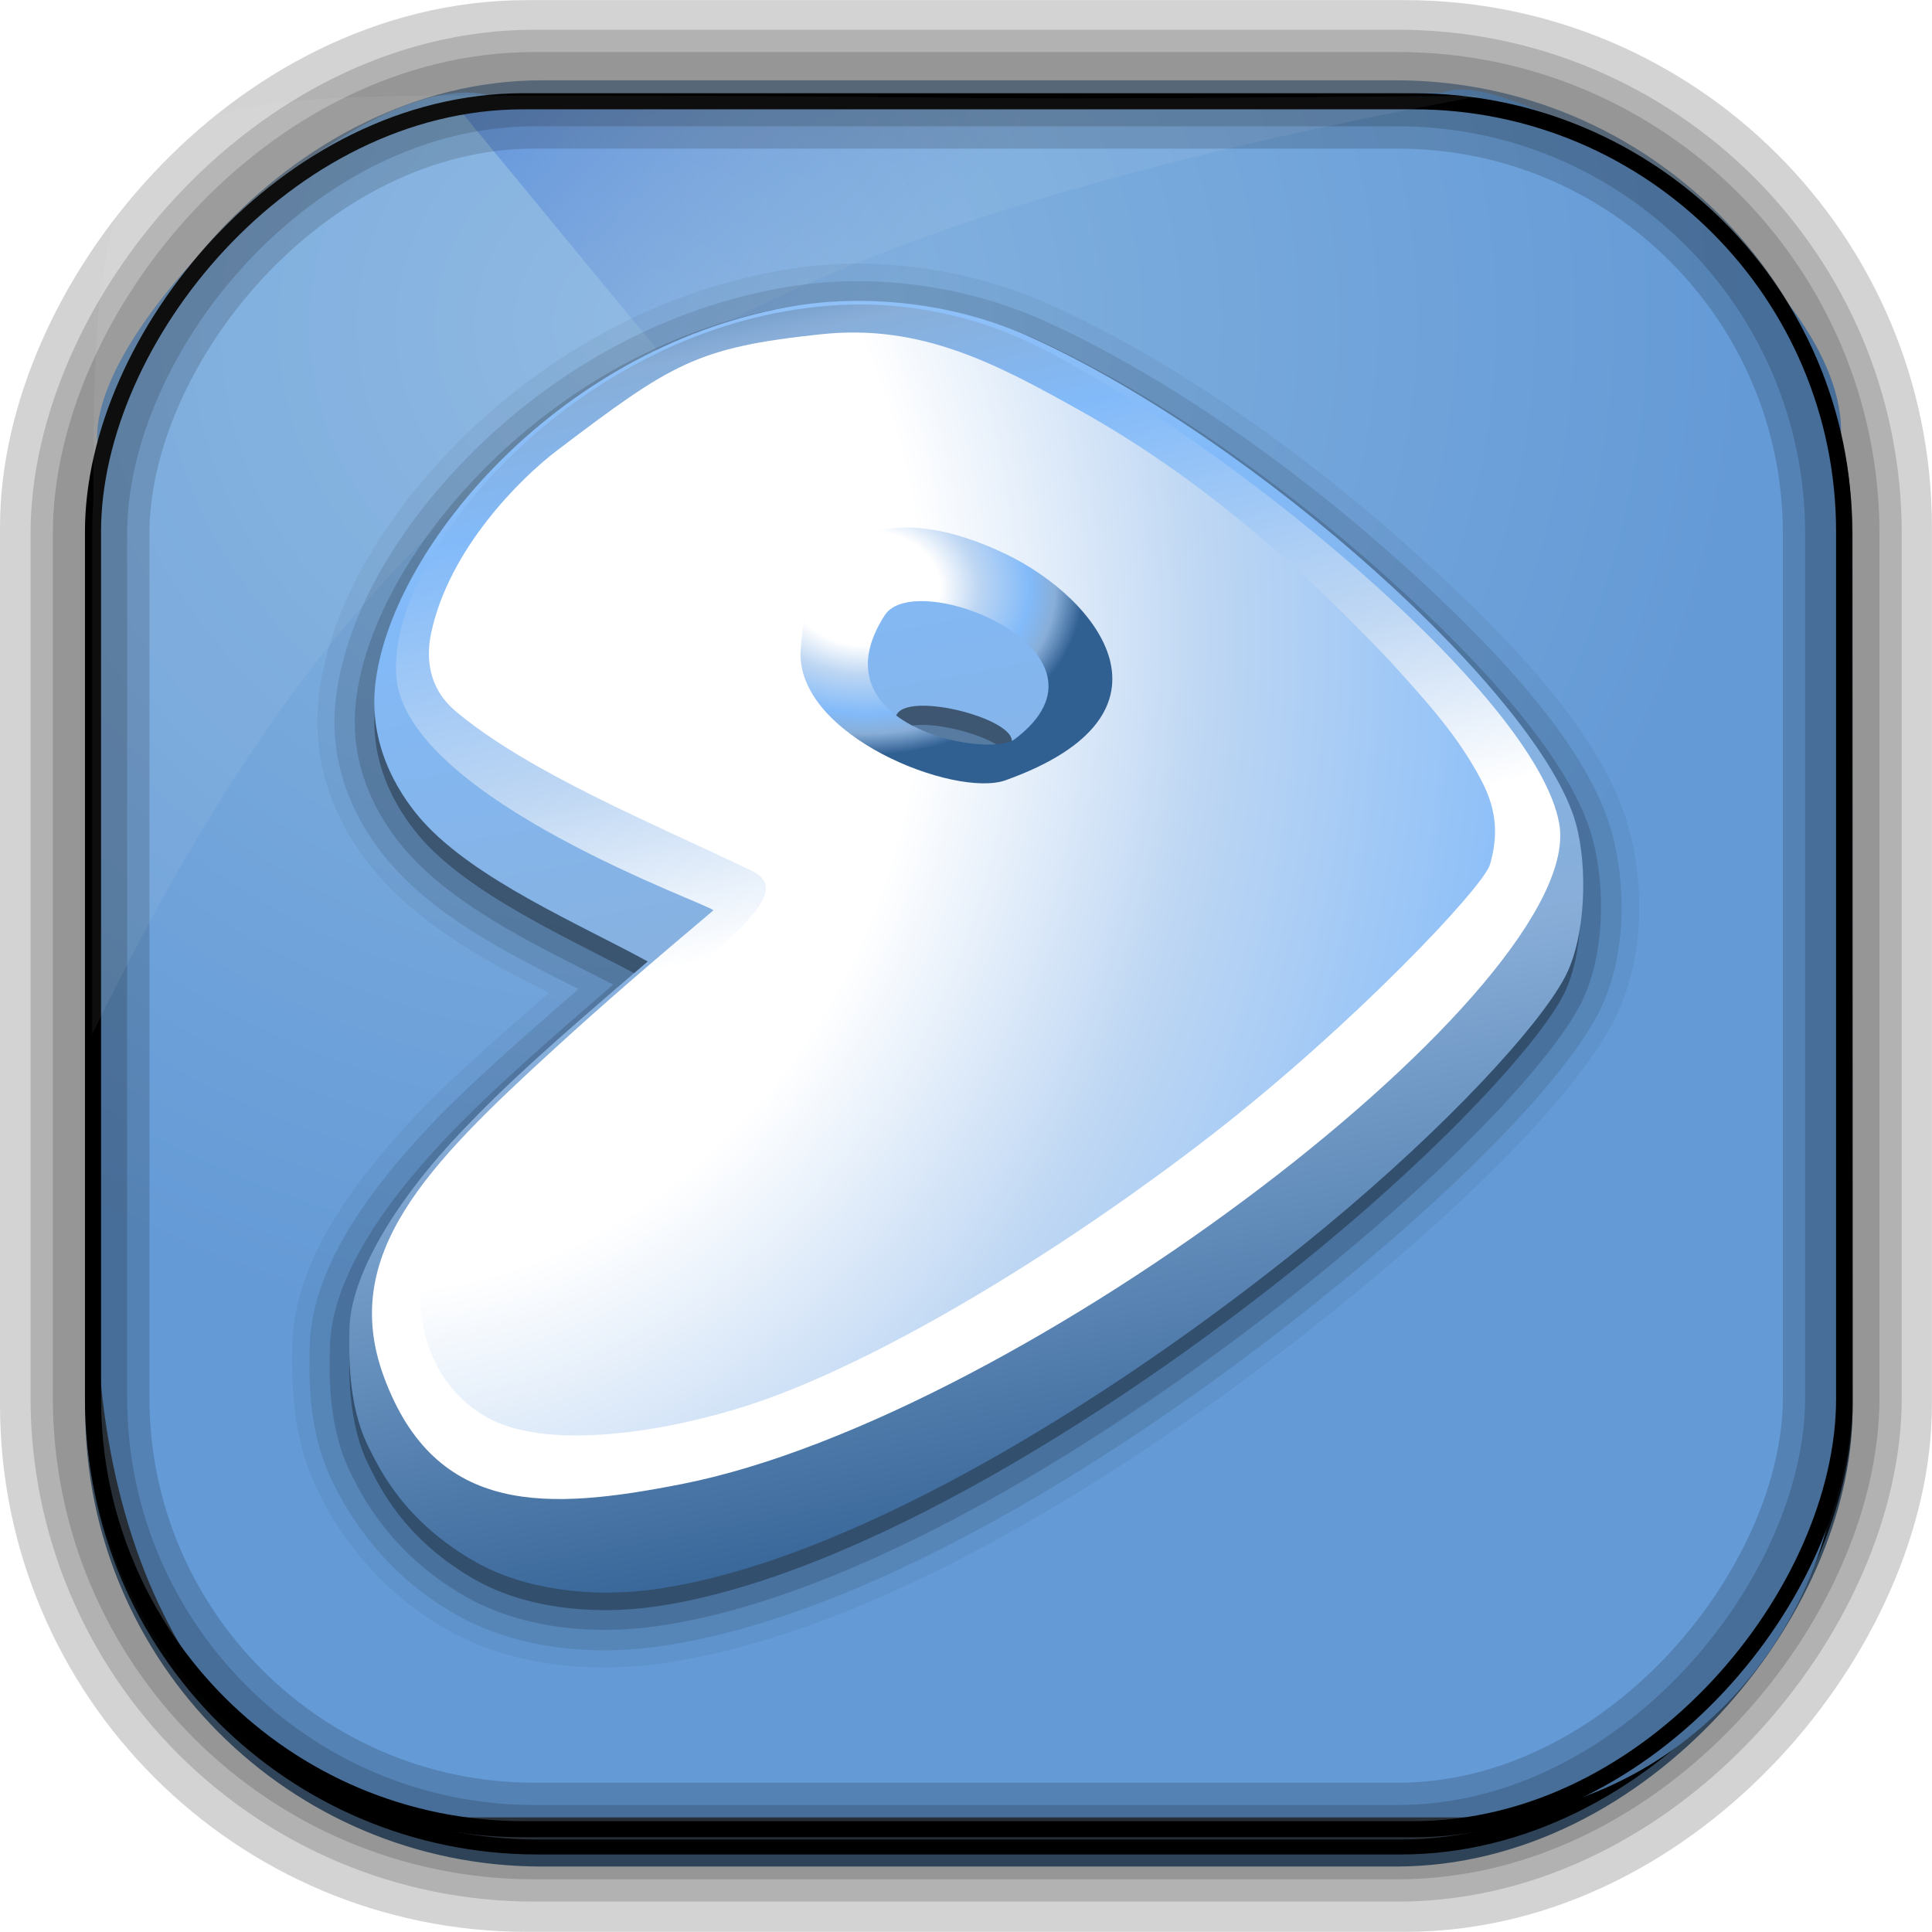 <?xml version="1.0" encoding="UTF-8" standalone="no"?>
<!-- Created with Inkscape (http://www.inkscape.org/) -->
<svg id="svg5453" xmlns:rdf="http://www.w3.org/1999/02/22-rdf-syntax-ns#" xmlns="http://www.w3.org/2000/svg" height="64" width="64" version="1.1" xmlns:cc="http://creativecommons.org/ns#" xmlns:xlink="http://www.w3.org/1999/xlink" xmlns:dc="http://purl.org/dc/elements/1.1/">
 <defs id="defs5455">
  <linearGradient id="linearGradient10385" y2="50.369" gradientUnits="userSpaceOnUse" x2="76.558" gradientTransform="matrix(.492 0 0 .497 385.71 -548.91)" y1="13.164" x1="76.558">
   <stop id="stop3392" style="stop-color:#425e7b" offset="0"/>
   <stop id="stop3394" style="stop-color:#7a91a7" offset="1"/>
  </linearGradient>
  <linearGradient id="linearGradient10387" y2="-8.74" gradientUnits="userSpaceOnUse" x2="60.217" gradientTransform="matrix(.492 0 0 .497 385.17 -483.22)" y1="-123.72" x1="60.395">
   <stop id="stop3392-4-8" style="stop-color:#425e7b" offset="0"/>
   <stop id="stop3394-8-0" style="stop-color:#7a91a7" offset="1"/>
  </linearGradient>
  <linearGradient id="linearGradient10389" y2="-9.103" gradientUnits="userSpaceOnUse" x2="66.492" gradientTransform="matrix(.492 0 0 .497 385.17 -483.22)" y1="-42.638" x1="67.952">
   <stop id="stop4620" style="stop-color:#37414b" offset="0"/>
   <stop id="stop4622" style="stop-color:#37414b;stop-opacity:0" offset="1"/>
  </linearGradient>
  <linearGradient id="linearGradient10391" y2="-11.847" gradientUnits="userSpaceOnUse" x2="58.98" gradientTransform="matrix(.492 0 0 .497 385.17 -483.22)" y1="-118.55" x1="57.173">
   <stop id="stop4596" offset="0"/>
   <stop id="stop4598" style="stop-opacity:0" offset="1"/>
  </linearGradient>
  <radialGradient id="radialGradient10393" gradientUnits="userSpaceOnUse" cy="45.647" cx="42.148" gradientTransform="matrix(.617 -.029 .027 .578 378.91 469.39)" r="58.984">
   <stop id="stop10770" style="stop-color:#89b6e1" offset="0"/>
   <stop id="stop10772" style="stop-color:#649ad6" offset="1"/>
  </radialGradient>
  <linearGradient id="linearGradient10395" y2="497.8" gradientUnits="userSpaceOnUse" x2="404.57" gradientTransform="matrix(.824 0 0 1 79.52 -2.625)" y1="477.8" x1="384.57">
   <stop id="stop4235" style="stop-color:#2f75dc" offset="0"/>
   <stop id="stop4237" style="stop-color:#6084d1;stop-opacity:0" offset="1"/>
  </linearGradient>
  <linearGradient id="linearGradient6422-2" y2="7.016" gradientUnits="userSpaceOnUse" y1="92.54" gradientTransform="matrix(1.006 0 0 .994 158.64 4.602)" x2="45.448" x1="45.448">
   <stop id="stop3750-58" offset="0"/>
   <stop id="stop3752-49-1" style="stop-opacity:.588" offset="1"/>
  </linearGradient>
  <filter id="filter3174-026" color-interpolation-filters="sRGB">
   <feGaussianBlur id="feGaussianBlur3176-41" stdDeviation="1.71"/>
  </filter>
  <linearGradient id="linearGradient7720-0" y2="7.016" gradientUnits="userSpaceOnUse" y1="92.54" gradientTransform="matrix(1.006 0 0 .994 75.661 -1.5)" x2="45.448" x1="45.448">
   <stop id="stop3750-4-80" offset="0"/>
   <stop id="stop3752-6-45" style="stop-opacity:.588" offset="1"/>
  </linearGradient>
  <filter id="filter3174-3-4-3" color-interpolation-filters="sRGB">
   <feGaussianBlur id="feGaussianBlur3176-3-4" stdDeviation="1.71"/>
  </filter>
  <linearGradient id="linearGradient16955-1" y2="7.016" gradientUnits="userSpaceOnUse" y1="92.54" gradientTransform="matrix(1.006 0 0 .994 -207.46 -7.602)" x2="45.448" x1="45.448">
   <stop id="stop3750-5-3" offset="0"/>
   <stop id="stop3752-25-6" style="stop-opacity:.588" offset="1"/>
  </linearGradient>
  <filter id="filter3174-7-4" color-interpolation-filters="sRGB">
   <feGaussianBlur id="feGaussianBlur3176-34-90" stdDeviation="1.71"/>
  </filter>
  <linearGradient id="linearGradient3904-0" y2="7.016" gradientUnits="userSpaceOnUse" y1="92.54" gradientTransform="matrix(1.006 0 0 .994 -156.15 .801)" x2="45.448" x1="45.448">
   <stop id="stop3750-84-0" offset="0"/>
   <stop id="stop3752-3-2" style="stop-opacity:.588" offset="1"/>
  </linearGradient>
  <filter id="filter3174-5-2" color-interpolation-filters="sRGB">
   <feGaussianBlur id="feGaussianBlur3176-94-6" stdDeviation="1.71"/>
  </filter>
  <linearGradient id="linearGradient4326-7" y2="7.016" gradientUnits="userSpaceOnUse" y1="92.54" gradientTransform="matrix(1.006 0 0 .994 -18.086 54.302)" x2="45.448" x1="45.448">
   <stop id="stop3750-77-46" offset="0"/>
   <stop id="stop3752-4-9" style="stop-opacity:.588" offset="1"/>
  </linearGradient>
  <filter id="filter3174-16-0" color-interpolation-filters="sRGB">
   <feGaussianBlur id="feGaussianBlur3176-5-82" stdDeviation="1.71"/>
  </filter>
  <linearGradient id="ButtonShadow-72-1" y2="7.016" gradientUnits="userSpaceOnUse" x2="45.448" gradientTransform="scale(1.006 .994)" y1="92.54" x1="45.448">
   <stop id="stop3750-3-4" offset="0"/>
   <stop id="stop3752-64-6" style="stop-opacity:.588" offset="1"/>
  </linearGradient>
  <filter id="filter3174-39-9" color-interpolation-filters="sRGB">
   <feGaussianBlur id="feGaussianBlur3176-09-1" stdDeviation="1.71"/>
  </filter>
  <linearGradient id="linearGradient18633-0" y2="7.016" gradientUnits="userSpaceOnUse" y1="92.54" gradientTransform="matrix(1.006 0 0 .994 88.5 -29.623)" x2="45.448" x1="45.448">
   <stop id="stop3750-844-6" offset="0"/>
   <stop id="stop3752-94-1" style="stop-opacity:.588" offset="1"/>
  </linearGradient>
  <filter id="filter3174-11-0" color-interpolation-filters="sRGB">
   <feGaussianBlur id="feGaussianBlur3176-00-5" stdDeviation="1.71"/>
  </filter>
  <filter id="filter3174-13-2" color-interpolation-filters="sRGB">
   <feGaussianBlur id="feGaussianBlur3176-26-74" stdDeviation="1.71"/>
  </filter>
  <linearGradient id="linearGradient2994-8-4" y2="1340.6" xlink:href="#linearGradient3004-1-7" gradientUnits="userSpaceOnUse" x2="1099.7" gradientTransform="matrix(1.237 0 0 1.237 -1037.4 -1010.4)" y1="-313.52" x1="783.86"/>
  <linearGradient id="linearGradient3004-1-7">
   <stop id="stop3006-0-78" style="stop-color:#fff" offset="0"/>
   <stop id="stop7609-5-6" style="stop-color:#fff" offset=".342"/>
   <stop id="stop7599-5-8" style="stop-color:#bdd6f3" offset=".52"/>
   <stop id="stop7611-8-4" style="stop-color:#82baf9" offset=".754"/>
   <stop id="stop7613-5-1" style="stop-color:#88aed8" offset=".871"/>
   <stop id="stop3008-6-6" style="stop-color:#305f92" offset="1"/>
  </linearGradient>
  <linearGradient id="linearGradient2986-9-53" y2="269.71" xlink:href="#linearGradient3004-1-7" gradientUnits="userSpaceOnUse" x2="368.62" gradientTransform="matrix(1.237 0 0 1.237 -161.09 -377.34)" y1="697.44" x1="464.02"/>
  <radialGradient id="radialGradient5851-5-8" xlink:href="#linearGradient3004-1-7" gradientUnits="userSpaceOnUse" cy="320.09" cx="49.53" gradientTransform="matrix(3.287 0 0 2.52 111.69 -642.72)" r="31.949"/>
  <radialGradient id="radialGradient3228-0-8" xlink:href="#linearGradient3004-1-7" gradientUnits="userSpaceOnUse" cy="590.59" cx="332.72" gradientTransform="matrix(-.066 4.19 -3.574 -.056 2168.2 -1171.4)" r="218.02"/>
 </defs>
 <g id="layer1" transform="translate(-384.57 -483.8)">
  <g id="g10374" transform="translate(.001 -.006)">
   <rect id="rect892-2-7-2" style="stroke:#d3d3d3;stroke-width:5.002;fill:#37414b" transform="scale(1,-1)" ry="14.957" height="58.989" width="58.995" y="-545.3" x="387.07"/>
   <rect id="rect892" ry="14.878" style="stroke:url(#linearGradient10387);stroke-width:.495;fill:url(#linearGradient10385)" transform="scale(1,-1)" height="58.676" width="58.048" y="-545.39" x="387.64"/>
   <rect id="rect892-2" ry="14.724" style="stroke:url(#linearGradient10391);stroke-width:.495;fill:url(#linearGradient10389)" transform="scale(1,-1)" height="58.07" width="58.048" y="-544.99" x="387.65"/>
   <path id="rect895" style="fill:url(#radialGradient10393)" d="m400.86 486.99c-4.05-1.244-13.729 7.707-13.038 11.7-0.025 0.495-0.045 0.998-0.045 1.502v26.621c0 10.602 5.444 17.195 11.343 17.195h34.071c6.423 0 12.359-5.711 12.359-13.133v-32.511c0.354-5.551-10.819-12.524-13.178-11.488-24.317 0.44-9.156 0.114-31.511 0.114z"/>
   <path id="path4230" d="m399.57 487.17 21.415 26 0.824 1 23.886-16.743-3.125-4.632-19.938-1.625-2.471-4z" style="fill:url(#linearGradient10395);fill-rule:evenodd"/>
   <rect id="rect892-2-7-8" ry="14.724" style="opacity:.159;stroke:#000;stroke-width:2.461;fill:none" transform="scale(1,-1)" height="58.07" width="58.048" y="-544.83" x="387.55"/>
   <rect id="rect892-2-7-2-9" style="stroke:#000;stroke-width:.533;fill:none" transform="scale(1,-1)" ry="14.254" height="57.239" width="58.008" y="-544.4" x="387.65"/>
   <rect id="rect892-2-7-1" ry="14.724" style="opacity:.159;stroke:#000;stroke-width:3.938;fill:none" transform="scale(1,-1)" height="58.07" width="58.048" y="-544.83" x="387.55"/>
   <path id="path1187" style="fill:#fff;fill-opacity:.057" d="m400.84 486.97c-12.048 0-13.227 0.342-13.178 13.354-0.022 0.363-0.039 0.733-0.039 1.104v16.637c9.489-19.461 19.486-26.153 45.93-31.07-0.114-0.013-0.234-0.016-0.351-0.016-21.13 0.197-13.037-0.01-32.362-0.01z"/>
  </g>
  <g id="g256093" transform="matrix(1.362 0 0 1.362 383.65 481.75)">
   <rect id="rect3745-96" style="opacity:.9;filter:url(#filter3174-026);display:none;fill:url(#linearGradient6422-2)" rx="6" ry="6" height="85" width="86" y="11.602" x="163.64"/>
   <rect id="rect3745-9-3" style="opacity:.9;filter:url(#filter3174-3-4-3);display:none;fill:url(#linearGradient7720-0)" rx="6" ry="6" height="85" width="86" y="5.5" x="80.661"/>
   <rect id="rect3745-3-7" style="opacity:.9;filter:url(#filter3174-7-4);display:none;fill:url(#linearGradient16955-1)" rx="6" ry="6" height="85" width="86" y="-.602" x="-202.46"/>
   <rect id="rect3745-97-9" style="opacity:.9;filter:url(#filter3174-5-2);display:none;fill:url(#linearGradient3904-0)" rx="6" ry="6" height="85" width="86" y="7.801" x="-151.15"/>
   <rect id="rect3745-5-4" style="opacity:.9;filter:url(#filter3174-16-0);display:none;fill:url(#linearGradient4326-7)" rx="6" ry="6" height="85" width="86" y="61.302" x="-13.086"/>
   <g id="layer2-6" style="display:none" transform="translate(2.848 -122.92)">
    <rect id="rect3745-1-7" style="opacity:.9;filter:url(#filter3174-39-9);fill:url(#ButtonShadow-72-1)" rx="6" ry="6" height="85" width="86" y="7" x="5"/>
   </g>
   <rect id="rect3745-0-9" style="opacity:.9;filter:url(#filter3174-11-0);display:none;fill:url(#linearGradient18633-0)" rx="6" ry="6" height="85" width="86" y="-22.623" x="93.5"/>
   <g id="layer2-0-8" style="display:none" transform="translate(-63.245 46.823)">
    <rect id="rect3745-7-0" style="opacity:.9;filter:url(#filter3174-13-2);fill:url(#ButtonShadow-72-1)" rx="6" ry="6" height="85" width="86" y="7" x="5"/>
   </g>
   <g id="layer4" transform="matrix(.49 0 0 .49 .629 .983)">
    <path id="path3985" style="opacity:.05;fill-rule:evenodd" d="m42.031 14.156c-1.162 0.03-2.299 0.172-3.406 0.375-6.454 1.18-11.884 4.547-15.812 8.5-3.922 3.947-6.46 8.486-6.906 12.75-0.458 4.377 1.866 7.511 3.094 8.875 2.33 2.589 5.517 4.263 8.344 5.688-2.539 2.217-4.841 4.232-6.406 5.875-3.485 3.66-6.333 7.66-6.344 11.812-0.001 0.209-0.032 1.378 0.094 2.688 0.126 1.312 0.448 2.917 1.25 4.469 0.127 0.245 0.676 1.417 1.688 2.719 1.006 1.295 2.494 2.825 4.688 4.062 3.049 1.72 6.892 2.193 10.656 1.656 11.227-1.602 24.753-10.399 34.591-18.53 6.282-5.191 10.785-9.897 12.563-13.219 1.603-2.995 1.617-6.804 0.813-9.719-1.219-4.418-5.514-9.089-10.813-13.844-5.32-4.773-11.79-9.375-17.906-12.124-3.158-1.42-6.724-2.12-10.188-2.032z"/>
    <path id="path3980" d="m42.062 15.031c-1.114 0.028-2.215 0.149-3.281 0.344-6.254 1.144-11.522 4.404-15.344 8.25-3.82 3.844-6.271 8.268-6.688 12.25-0.422 4.034 1.725 6.941 2.875 8.219 2.466 2.74 6.134 4.526 9.188 6.062-3.041 2.641-5.506 4.825-7.25 6.656-3.426 3.597-6.084 7.471-6.094 11.219-0.001 0.307-0.056 1.355 0.062 2.594 0.119 1.239 0.423 2.737 1.156 4.156 0.152 0.294 0.669 1.364 1.625 2.594s2.363 2.673 4.438 3.844c2.838 1.601 6.484 2.078 10.094 1.562 10.884-1.555 24.385-10.269 34.158-18.345 6.238-5.156 10.73-9.897 12.375-12.969 1.453-2.714 1.469-6.373 0.719-9.094-1.119-4.055-5.275-8.721-10.532-13.437-5.264-4.725-11.691-9.274-17.687-11.969-3.03-1.363-6.477-2.023-9.813-1.938z" style="opacity:.1;fill-rule:evenodd"/>
    <path id="path3976" style="opacity:.15;fill-rule:evenodd" d="m42.094 16.031c-1.069 0.027-2.116 0.128-3.125 0.312-6.021 1.101-11.115 4.248-14.812 7.969-3.697 3.72-6.025 8.01-6.406 11.656-0.38 3.635 1.568 6.294 2.625 7.469 2.57 2.856 6.91 4.823 10.156 6.5-3.791 3.264-6.294 5.508-8.25 7.562-3.349 3.516-5.804 7.283-5.812 10.531-0.002 0.78-0.206 3.767 1.094 6.281 0.366 0.708 1.8 3.837 5.688 6.031 2.587 1.46 6.038 1.927 9.469 1.438 10.469-1.492 23.96-10.111 33.654-18.123 6.184-5.111 10.648-9.897 12.125-12.656 1.262-2.357 1.308-5.9 0.625-8.375-0.994-3.604-5.017-8.271-10.219-12.937-5.201-4.667-11.583-9.181-17.437-11.813-2.881-1.295-6.188-1.925-9.375-1.844z"/>
    <path id="path3924" d="m42.125 17c-1.014 0.026-2.005 0.136-2.969 0.312-11.588 2.119-19.747 12.145-20.438 18.75-0.339 3.241 1.411 5.648 2.375 6.719 2.604 2.894 7.787 5.106 11.125 6.938-4.825 4.114-7.039 6.149-9.219 8.438-3.261 3.425-5.556 7.175-5.562 9.875-0.003 0.87-0.131 3.655 1 5.844 0.425 0.823 1.635 3.568 5.281 5.625 2.33 1.315 5.625 1.776 8.875 1.312 10.059-1.435 23.544-9.961 33.157-17.906 6.126-5.063 10.613-9.959 11.906-12.375 1.044-1.949 1.137-5.462 0.532-7.656-1.72-6.234-15.695-18.986-27.126-24.125-2.732-1.229-5.894-1.828-8.937-1.75zm3.375 20.062c1.641-0.153 4.707 0.84 4.75 1.719-0.939 0.463-3.884 0.122-5.688-1.219 0.107-0.29 0.438-0.454 0.938-0.5z" style="opacity:.3;fill-rule:evenodd"/>
    <g id="g3143" transform="matrix(.103 0 0 .103 17.431 16)">
     <g id="layer2-3" transform="translate(-25.691 -25.521)">
      <path id="path2973" d="m25.757 521.91c0.068-26.26 22.392-62.92 54.112-96.23 21.201-22.26 42.731-41.8 89.661-81.81-32.47-17.81-82.955-39.31-108.29-67.45-9.371-10.42-26.361-34.01-23.066-65.53 6.717-64.25 86.016-161.75 198.74-182.36 37.504-6.859 80.564-1.908 116 14.025 111.18 49.984 247.15 174.16 263.88 234.79 5.888 21.342 4.757 55.36-5.395 74.32-12.581 23.498-56.136 71.225-115.72 120.47-93.499 77.274-224.52 160.25-322.35 174.21-31.611 4.511-63.908-0.194-86.572-12.983-35.481-20.01-47.252-46.72-51.39-54.73-11.003-21.29-9.637-48.27-9.613-56.73zm263.14-295.04c1.207-14.889 59.593-0.066 55.904 11.725-3.892 12.44-57.289 5.355-55.904-11.725z" style="fill:url(#linearGradient2994-8-4);fill-rule:evenodd"/>
     </g>
     <g id="layer4-8" transform="translate(-25.691 -25.521)">
      <path id="path2975" d="m201.13 319.26c-30.73 25.95-51.16 43.44-76.77 66.85-61.674 56.37-103.58 99.27-81.975 157.93 24.923 67.66 79.555 64.23 143.62 51.65 165.14-32.57 436.6-241.26 422.76-318.34-11.19-62.37-162.85-186.38-252.65-230.5-28.05-13.786-60.38-20.916-92.8-19.39-123.48 5.828-219.9 118.24-214.97 179.15 4.788 59.26 154.55 110.89 152.79 112.65zm-18.54-206.86c-37.153 41.336-13.399 121.31 48.215 164.9 72.095 51.007 188.84 60.243 212.08 20.906 43.335-73.373-3.98-150.96-74.611-185.56-69.795-34.199-162.52-26.012-185.68-0.245z" style="fill:url(#linearGradient2986-9-53);fill-rule:evenodd"/>
      <path id="path4976" d="m309.3 275.57c52.159 7.25 97.117-13.639 104.15-65.143 5.355-39.234-54.689-82.1-90.79-91.987-30.146-8.256-95.595 2.36-100.01 59.378-4.587 59.272 56.237 93.525 86.65 97.752zm-25.543-98.581c-34.279 53.104 49.77 69.43 62.638 59.746 55.477-41.753-47.536-83.142-62.638-59.746z" style="fill:url(#radialGradient5851-5-8);fill-rule:evenodd"/>
     </g>
     <g id="layer5-1" transform="translate(-25.691 -25.521)">
      <path id="path2977" d="m253.35 41.57c-60.63 6.39-72.24 14.194-127.17 55.753-18.41 13.927-52.297 47.817-60.978 88.027-3.307 15.313 0.602 28.533 11.63 37.804 35.313 29.688 94.416 53.774 142.9 77.057 14.202 6.82 4.799 19.185-18.104 39.013-57.792 50.032-135.93 110.93-141.38 157.34-2.57 21.868 4.916 51.583 31.459 66.79 31.007 17.764 95.372 6.17 138.35-9.835 62.806-23.388 145.31-75.004 210.81-125.74 68.11-52.76 131.44-119.77 134.57-130.7 3.847-13.421 3.463-25.818-3.96-40.071-11.66-22.38-27.25-39.01-43.98-57.62-44.9-47.34-92.41-88.94-149.26-120.81-41.04-23.023-77.16-42.03-124.89-37zm89.068 106.13c43.805 21.179 88.79 76.807-0.39 108.82-24.25 8.706-101.16-21.382-98.804-62.444 3.433-60.656 45.707-72.24 99.194-46.381z" style="fill:url(#radialGradient3228-0-8);fill-rule:evenodd"/>
     </g>
    </g>
   </g>
  </g>
 </g>
</svg>
